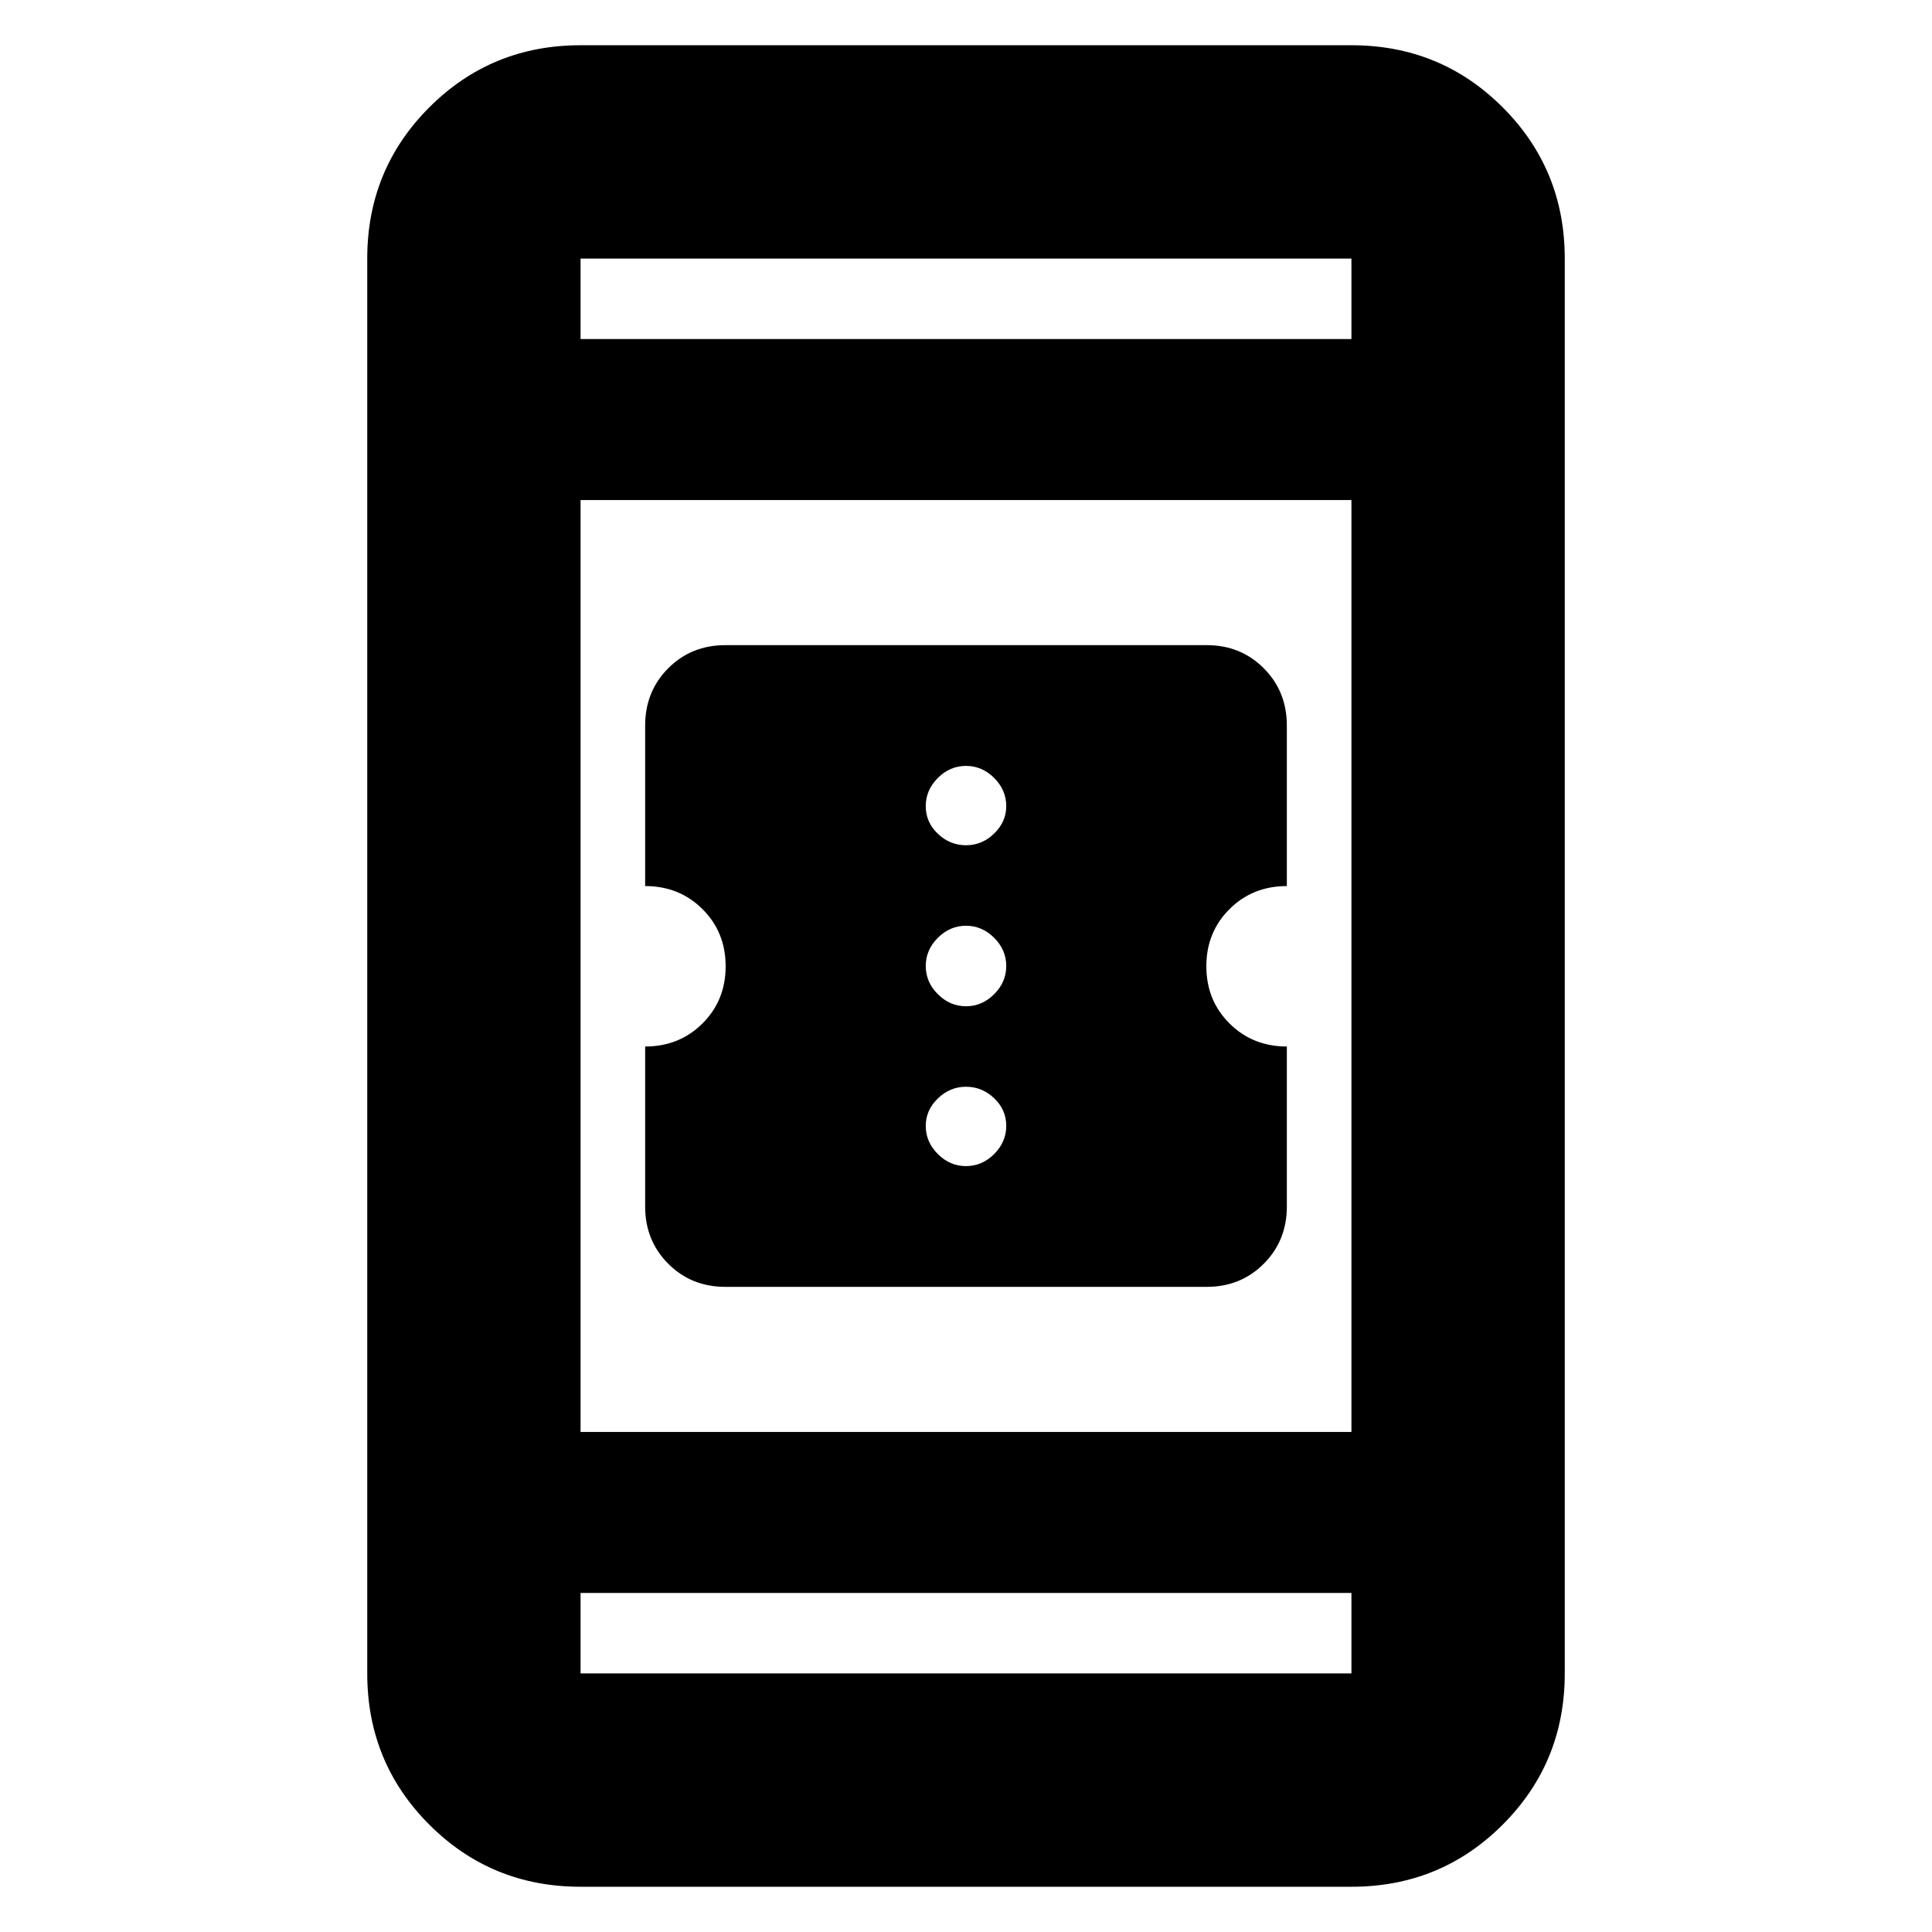 <svg xmlns="http://www.w3.org/2000/svg" height="24" viewBox="0 -960 960 960" width="24"><path d="M360.42-320.57q-16.94 0-28.4-11.5-11.45-11.5-11.45-28.4V-440q17 0 28.5-11.46t11.5-28.4q0-16.94-11.5-28.4-11.5-11.46-28.5-11.46v-79.71q0-17 11.45-28.5 11.46-11.5 28.4-11.5h239.16q16.94 0 28.4 11.5 11.45 11.5 11.45 28.5v79.71q-17 0-28.5 11.46t-11.5 28.4q0 16.94 11.5 28.4 11.5 11.46 28.5 11.46v79.53q0 16.9-11.45 28.4-11.46 11.5-28.4 11.5H360.42Zm119.58-60q8 0 14-6t6-14q0-8-6-13.71-6-5.72-14-5.72t-14 5.83q-6 5.83-6 13.6 0 8 6 14t14 6Zm0-79.43q8 0 14-6t6-14q0-8-6-14t-14-6q-8 0-14 6t-6 14q0 8 6 14t14 6Zm0-80q8 0 14-5.83t6-13.6q0-8-6-14t-14-6q-8 0-14 6t-6 14q0 8 6 13.71 6 5.72 14 5.72ZM288.48-22.48q-44.31 0-75.15-30.85-30.85-30.84-30.85-75.15v-703.04q0-44.31 30.85-75.15 30.84-30.85 75.15-30.85h383.04q44.31 0 75.15 30.85 30.85 30.84 30.85 75.15v703.04q0 44.31-30.85 75.15-30.84 30.85-75.15 30.85H288.48Zm0-146v40h383.04v-40H288.48Zm0-80h383.04v-463.04H288.48v463.04Zm0-543.04h383.04v-40H288.48v40Zm0 0v-40 40Zm0 623.04v40-40Z"/></svg>